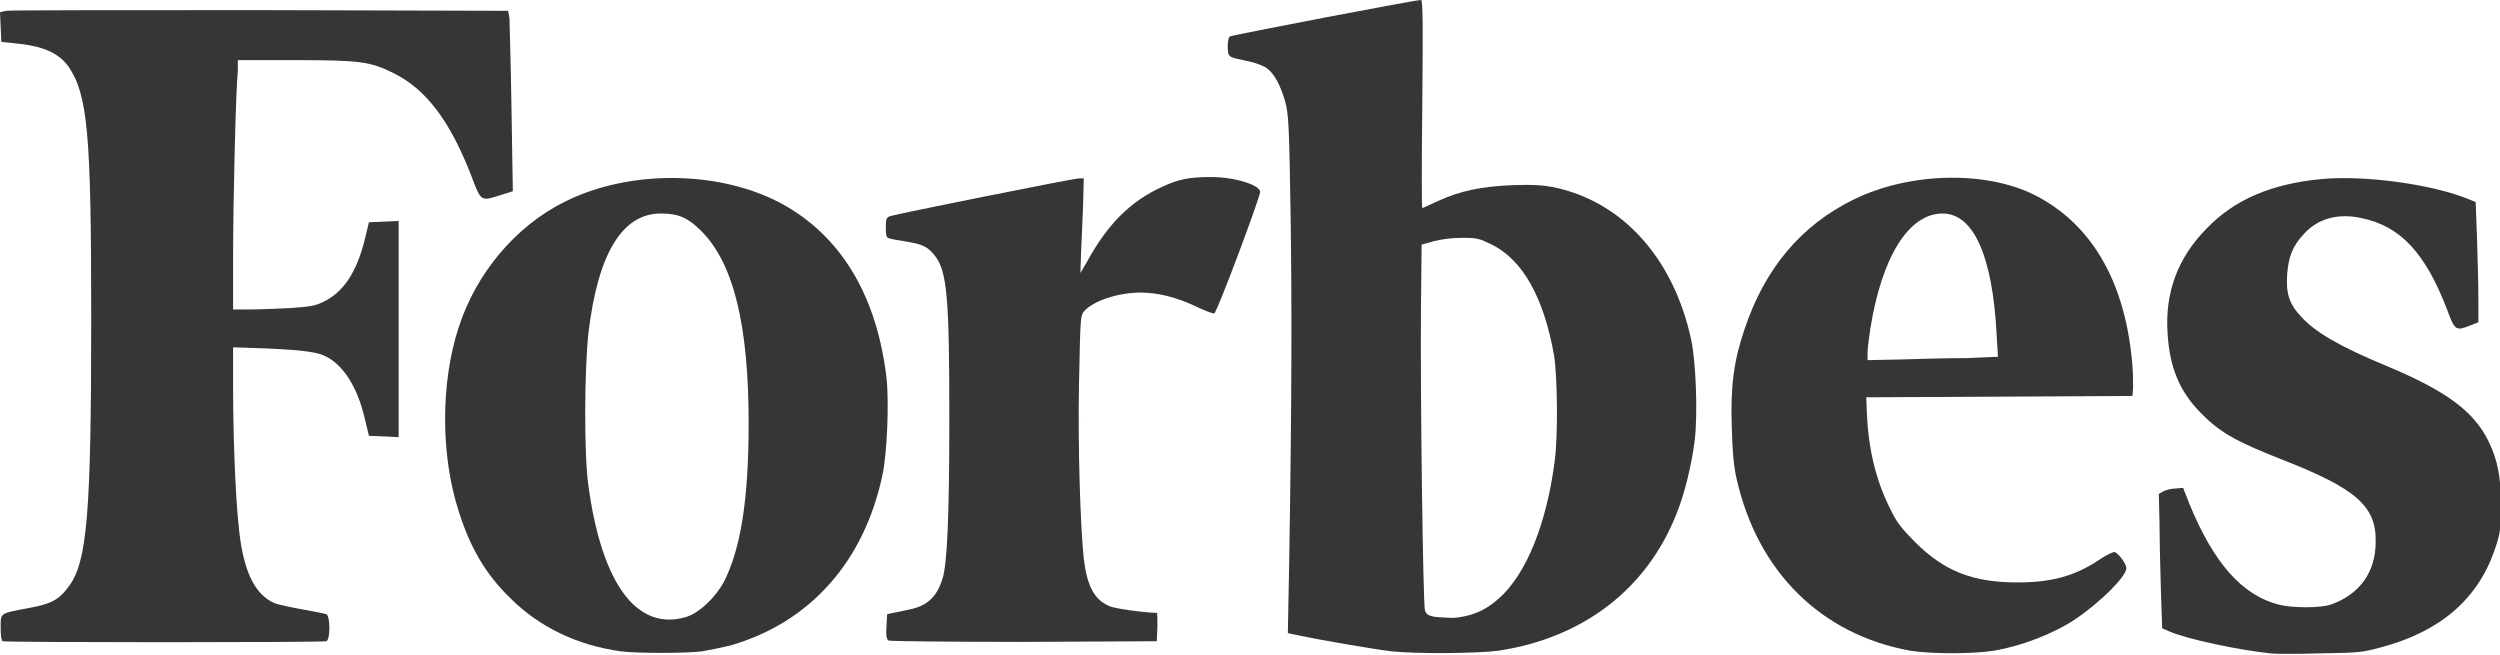 <svg xmlns="http://www.w3.org/2000/svg" xmlns:xlink="http://www.w3.org/1999/xlink" version="1.1" style="" xml:space="preserve" width="370" height="97"><rect id="backgroundrect" width="100%" height="100%" x="0" y="0" fill="none" stroke="none"/>
<style type="text/css">
	.st0{fill:#373535;}
</style>

<g class="currentLayer" style=""><title>Layer 1</title><g id="XMLID_31_" class="selected" fill="#000000" fill-opacity="1">
	<path id="XMLID_33_" class="st0" d="M179.2,26.2 c-3.1,0 -4.8,0.3 -7.3,1.5 c-4.6,2.1 -8,5.5 -11,11 l-1,1.7 l0.1,-3.1 c0.1,-1.7 0.2,-4.8 0.3,-7 l0.1,-3.9 h-0.7 c-0.8,0 -27.2,5.3 -28,5.6 c-0.5,0.2 -0.6,0.4 -0.6,1.7 c0,1.3 0.1,1.5 0.6,1.6 c0.3,0.1 1.5,0.3 2.7,0.5 c2.3,0.4 3,0.8 4,2.1 c1.8,2.3 2.1,6.5 2.1,24 c0,14.3 -0.3,21.5 -1,23.7 c-0.8,2.7 -2.3,4.1 -4.9,4.6 c-0.8,0.2 -1.9,0.4 -2.4,0.5 l-0.9,0.2 l-0.1,1.8 c-0.1,1.3 0,1.9 0.3,2.1 c0.2,0.1 9.2,0.2 20,0.2 l19.7,-0.1 l0.1,-2.1 c0,-1.1 0,-2.1 -0.1,-2.1 c-1.5,0 -6.2,-0.6 -7,-1 c-2.2,-0.9 -3.3,-2.9 -3.8,-7 c-0.5,-4.7 -0.9,-16.6 -0.7,-26.2 c0.2,-9.8 0.2,-9.8 0.8,-10.5 c1.4,-1.5 5,-2.7 8.3,-2.7 c2.6,0 5.3,0.7 8.1,2 c1.4,0.7 2.6,1.1 2.8,1.1 c0.4,-0.1 6.8,-17.2 6.8,-18 C186.5,27.4 182.8,26.2 179.2,26.2 z" fill="#000000" fill-opacity="1"/>
	<path id="XMLID_36_" class="st0" d="M131.2,55.9 c-1.4,-11.8 -6.4,-20.4 -14.7,-25.3 c-9.2,-5.4 -23.1,-5.7 -33,-0.7 c-7.2,3.6 -13,10.5 -15.6,18.5 c-2.7,8.2 -2.7,19 0,27.3 c1.7,5.4 4,9.3 7.6,12.8 c4.3,4.3 9.9,7 16.4,7.9 c2.3,0.3 9.6,0.3 12,0 c1.1,-0.2 3.1,-0.6 4.3,-0.9 c11.7,-3.4 19.7,-12.4 22.4,-25.2 C131.3,67.1 131.6,59.5 131.2,55.9 zM101.6,91.3 c-7.3,2.2 -12.5,-4.8 -14.5,-19.3 c-0.7,-4.7 -0.6,-17.5 0,-22.8 c1.4,-11.7 5,-17.6 10.7,-17.6 c2.6,0 4,0.6 6,2.6 c4.8,4.8 7,14 7,28.4 c0,11.5 -1.2,18.7 -3.7,23.6 C105.8,88.5 103.5,90.7 101.6,91.3 z" fill="#000000" fill-opacity="1"/>
	<path id="XMLID_37_" class="st0" d="M35.2,8.9 h8.4 c9.6,0 11.2,0.2 14.6,1.9 c4.9,2.4 8.5,7.2 11.7,15.6 c1.3,3.4 1.3,3.4 4.1,2.5 l1.9,-0.6 l-0.2,-12.3 c-0.1,-6.8 -0.3,-12.8 -0.3,-13.3 l-0.2,-1.1 l-36.7,-0.1 c-20.2,0 -37.1,0 -37.6,0.1 l-0.9,0.2 l0.1,2.2 l0.1,2.2 l2.8,0.3 c3.6,0.4 5.8,1.5 7.1,3.3 c2.9,4.2 3.4,10 3.4,37.3 c0,29.1 -0.6,36.2 -3.4,39.8 c-1.4,1.9 -2.6,2.5 -5.9,3.1 c-4.3,0.8 -4.1,0.7 -4.1,2.9 c0,1.2 0.1,1.9 0.3,2 c0.5,0.2 47.4,0.2 47.9,0 c0.6,-0.2 0.6,-3.7 0,-4 c-0.3,-0.1 -1.8,-0.4 -3.5,-0.7 c-1.7,-0.3 -3.5,-0.7 -4.1,-0.9 c-3.1,-1.3 -4.8,-5 -5.4,-11.7 c-0.5,-4.8 -0.8,-13.7 -0.8,-20.2 v-6 l2.9,0.1 c6.1,0.2 9.2,0.5 10.5,1.1 c2.8,1.2 5,4.6 6.1,9.4 l0.6,2.5 l2.2,0.1 l2.2,0.1 v-32 l-2.2,0.1 l-2.2,0.1 l-0.6,2.5 c-1.2,4.9 -3.2,7.9 -6.2,9.3 c-1.2,0.6 -2.1,0.7 -4.9,0.9 c-1.9,0.1 -4.6,0.2 -5.9,0.2 l-2.5,0 l0,-7.9 c0,-7.9 0.4,-24.8 0.7,-27.4 L35.2,8.9 z" fill="#000000" fill-opacity="1"/>
	<path id="XMLID_38_" class="st0" d="M368.3,65.3 c-2.2,-4.5 -6.4,-7.5 -15,-11.1 c-7,-2.9 -10.6,-5 -12.7,-7.3 c-1.8,-1.9 -2.3,-3.5 -2.1,-6.3 c0.2,-2.6 0.8,-4.2 2.5,-6 c2.1,-2.3 5.1,-3.1 8.6,-2.3 c5.7,1.2 9.4,5.2 12.6,13.6 c1.1,3 1.3,3.1 3.3,2.3 l1.3,-0.5 l0,-3.5 c0,-1.9 -0.1,-5.9 -0.2,-8.9 l-0.2,-5.4 l-1,-0.4 c-5.3,-2.2 -15.3,-3.6 -21.8,-3 c-7.4,0.7 -12.9,3 -17.1,7.4 c-4.2,4.3 -6.1,9.4 -5.7,15.4 c0.3,5 1.7,8.5 4.8,11.7 c2.8,2.9 5.2,4.3 12.1,7 c11,4.3 14,6.9 13.9,12.2 c0,4.5 -2.4,7.8 -6.7,9.3 c-1.6,0.5 -5.5,0.5 -7.6,0 c-5.5,-1.4 -9.7,-6.2 -13.3,-15 l-0.9,-2.3 l-1.1,0.1 c-0.6,0 -1.4,0.2 -1.8,0.4 l-0.7,0.4 l0.1,3.9 c0,2.1 0.1,6.6 0.2,9.9 l0.2,6.1 l1.2,0.5 c2.5,1.1 10.1,2.7 14.8,3.2 c0.6,0.1 3.8,0.1 7.2,0 c5.8,-0.1 6.3,-0.1 9.2,-0.9 c8.7,-2.3 14.3,-7.1 16.8,-14.4 c0.8,-2.3 0.9,-2.9 1,-6.3 C370.1,70.5 369.7,68.2 368.3,65.3 z" fill="#000000" fill-opacity="1"/>
	<path id="XMLID_42_" class="st0" d="M301.2,28.9 c-7.3,-3.7 -18.6,-3.4 -26.8,0.6 c-7.8,3.8 -13.2,10.2 -16.2,19.2 c-1.6,4.7 -2.1,8.4 -1.9,14.5 c0.1,3.8 0.3,5.8 0.7,7.6 c3.1,13.8 12.5,23.1 25.7,25.5 c2.9,0.5 9.5,0.5 12.4,0 c4.2,-0.7 9,-2.6 12.1,-4.7 c3.7,-2.5 7.5,-6.3 7.5,-7.5 c0,-0.7 -1.3,-2.4 -1.8,-2.4 c-0.2,0 -1.3,0.5 -2.3,1.2 c-3.6,2.4 -7.1,3.3 -12,3.3 c-6.7,0 -10.9,-1.7 -15.2,-6 c-1.9,-1.9 -2.7,-2.9 -3.6,-4.8 c-2.1,-4.1 -3.3,-8.9 -3.5,-14.3 l-0.1,-2.3 l19.7,-0.1 l19.7,-0.1 l0.1,-1.3 c0,-0.7 0,-2.6 -0.2,-4.3 C314.3,41.3 309.4,33.1 301.2,28.9 zM281.4,53.2 l-5,0.1 l0,-1.1 c0,-0.6 0.2,-2.2 0.4,-3.5 c1.7,-10.7 5.7,-17.1 10.7,-17.1 c4.6,0 7.4,6.3 8,17.9 l0.2,3.3 l-4.6,0.2 C288.5,53 284.1,53.1 281.4,53.2 z" fill="#000000" fill-opacity="1"/>
	<path id="XMLID_48_" class="st0" d="M229.9,27.7 c-1.6,-0.3 -3,-0.4 -6,-0.3 c-4.6,0.2 -7.7,0.8 -11.2,2.4 c-1.1,0.5 -2.1,1 -2.2,1 c-0.1,0 -0.1,-6.9 0,-15.4 c0.1,-12 0.1,-15.4 -0.2,-15.4 c-0.9,0 -28,5.2 -28.3,5.4 c-0.2,0.2 -0.3,0.8 -0.3,1.6 c0.1,1.5 -0.1,1.4 3.2,2.1 c1,0.2 2.2,0.7 2.6,1 c1.1,0.8 2,2.5 2.7,4.9 c0.5,1.9 0.6,3.3 0.8,16.3 c0.2,13.3 0.2,27 -0.2,52 l-0.2,10.4 l1.9,0.4 c2.8,0.6 10.9,2 13.5,2.3 c3.9,0.4 12.9,0.3 15.8,-0.1 c12.5,-1.9 21.9,-9.1 26.3,-20.2 c1.2,-2.9 2.3,-7.5 2.7,-10.8 c0.5,-3.9 0.2,-11.8 -0.5,-15 C247.7,38.2 240.1,29.8 229.9,27.7 zM210.9,90.4 c-0.3,-0.9 -0.7,-32.1 -0.6,-44.5 l0.1,-9.7 l1.8,-0.5 c1.2,-0.3 2.6,-0.5 4.2,-0.5 c2.3,0 2.5,0.1 4.4,1 c4.6,2.3 7.7,7.9 9.2,16.4 c0.5,3.2 0.6,11.8 0.1,15.6 c-1.2,9.3 -4.2,16.8 -8.3,20.4 c-1.6,1.4 -3.1,2.2 -5,2.6 c-1.4,0.3 -1.8,0.3 -4.4,0.1 C211.4,91.1 211.2,91 210.9,90.4 z" fill="#000000" fill-opacity="1"/>
</g></g></svg>